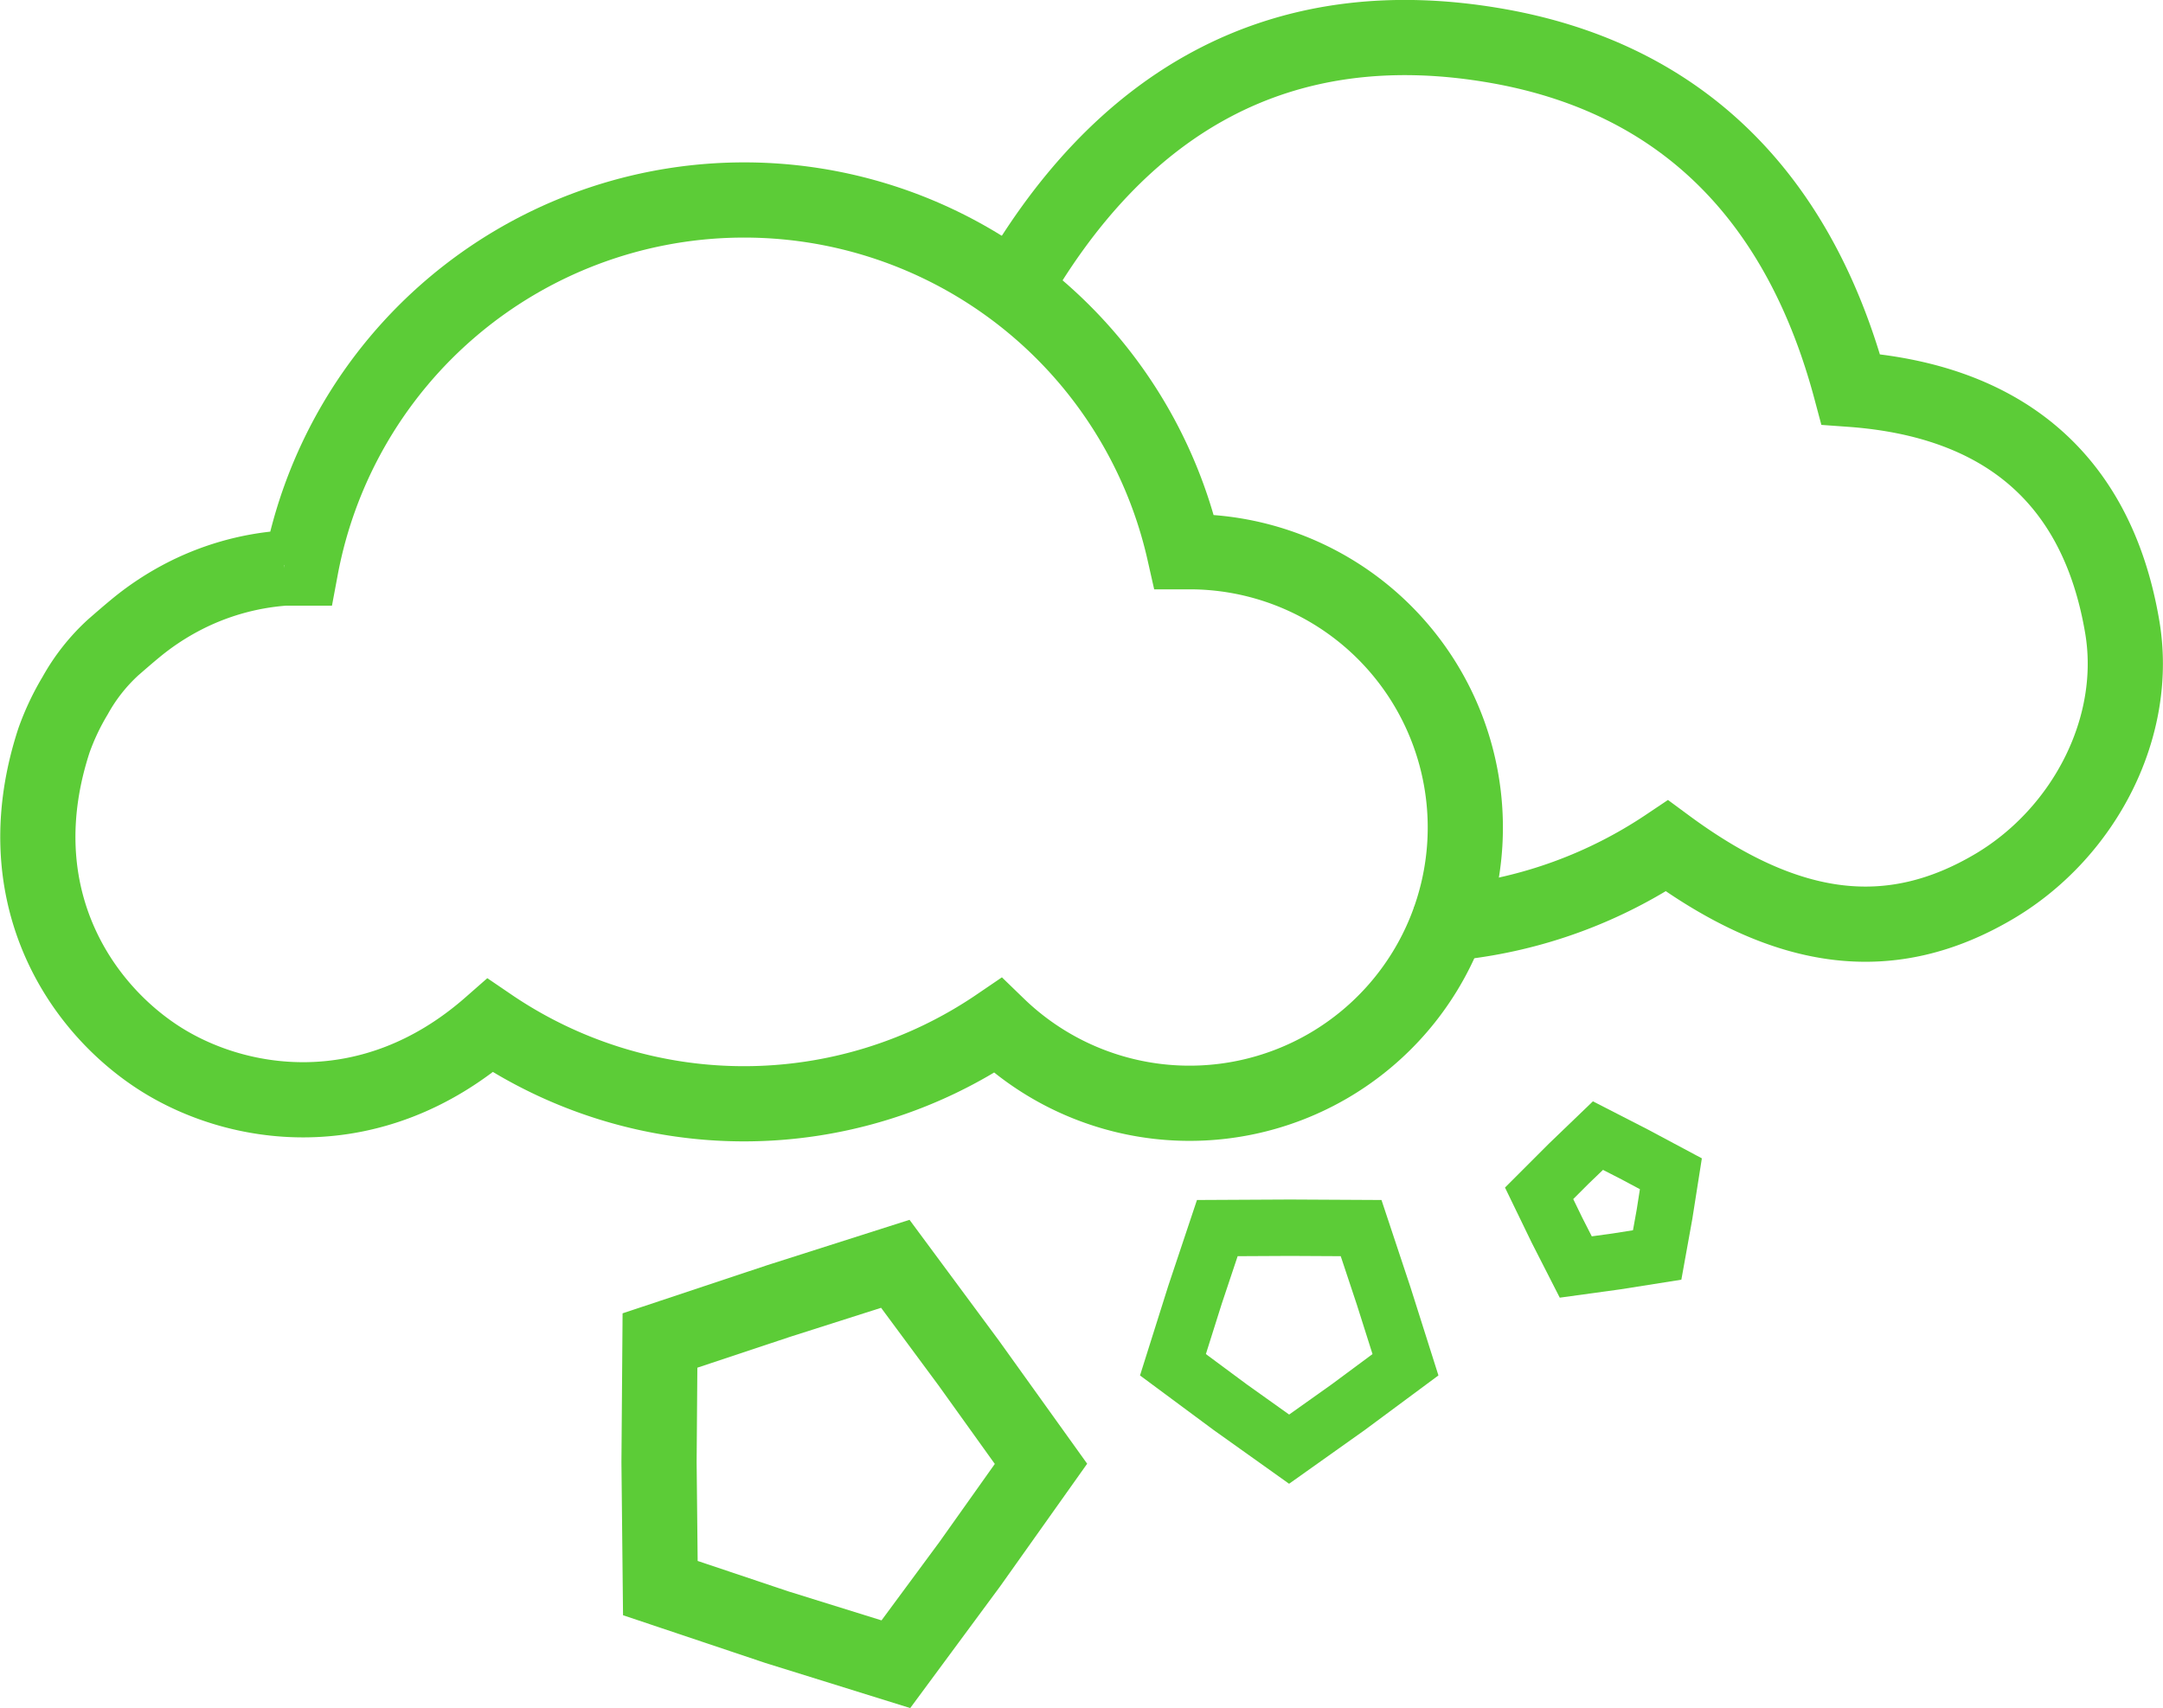 <svg xmlns="http://www.w3.org/2000/svg" viewBox="0 0 115.07 90.87"><defs><style>.cls-1,.cls-2{fill:none;stroke:#5ccc37;stroke-miterlimit:10;}.cls-1{stroke-width:4px;}.cls-2{stroke-width:3px;}</style></defs><title>hailAsset 64</title><g id="Layer_2" data-name="Layer 2"><g id="Layer_1-2" data-name="Layer 1"><path class="cls-1" d="M76.77,49.53a1.32,1.32,0,0,1,.77-.46A24.92,24.92,0,0,0,88.68,45c6.44,4.75,11.95,5.4,17.45,2.13,4.78-2.85,7.7-8.5,6.76-13.85-1.38-8-6.52-12-14.43-12.57C95.82,10.83,89.79,4.26,79.75,2.46,68,.36,59.45,5.51,53.73,15.7"/><path class="cls-1" d="M63.32,29.35H63a24,24,0,0,0-47,.87l-.87,0a13.89,13.89,0,0,0-5.53,1.6A14.38,14.38,0,0,0,7.2,33.43c-.4.33-.79.67-1.17,1A10.11,10.11,0,0,0,4,37a13.24,13.24,0,0,0-1.13,2.39C.28,47.32,4,53.28,8.23,56.13s11.5,4,17.85-1.57a24,24,0,0,0,27,0A14.67,14.67,0,1,0,63.32,29.35Z"/><polygon class="cls-1" points="41.42 69.21 47.63 67.23 51.53 72.5 55.38 77.87 51.59 83.21 47.66 88.53 41.33 86.56 35.13 84.48 35.06 77.78 35.11 71.31 41.42 69.21"/><polygon class="cls-2" points="68.63 65.31 72.41 65.33 73.61 68.94 74.77 72.6 71.72 74.86 68.58 77.09 65.45 74.86 62.4 72.6 63.57 68.89 64.76 65.33 68.63 65.31"/><polygon class="cls-2" points="86.98 61.42 88.89 62.44 88.55 64.6 88.16 66.76 86.01 67.1 83.83 67.4 82.83 65.44 81.88 63.48 83.46 61.9 85.01 60.41 86.98 61.42"/></g></g></svg>
